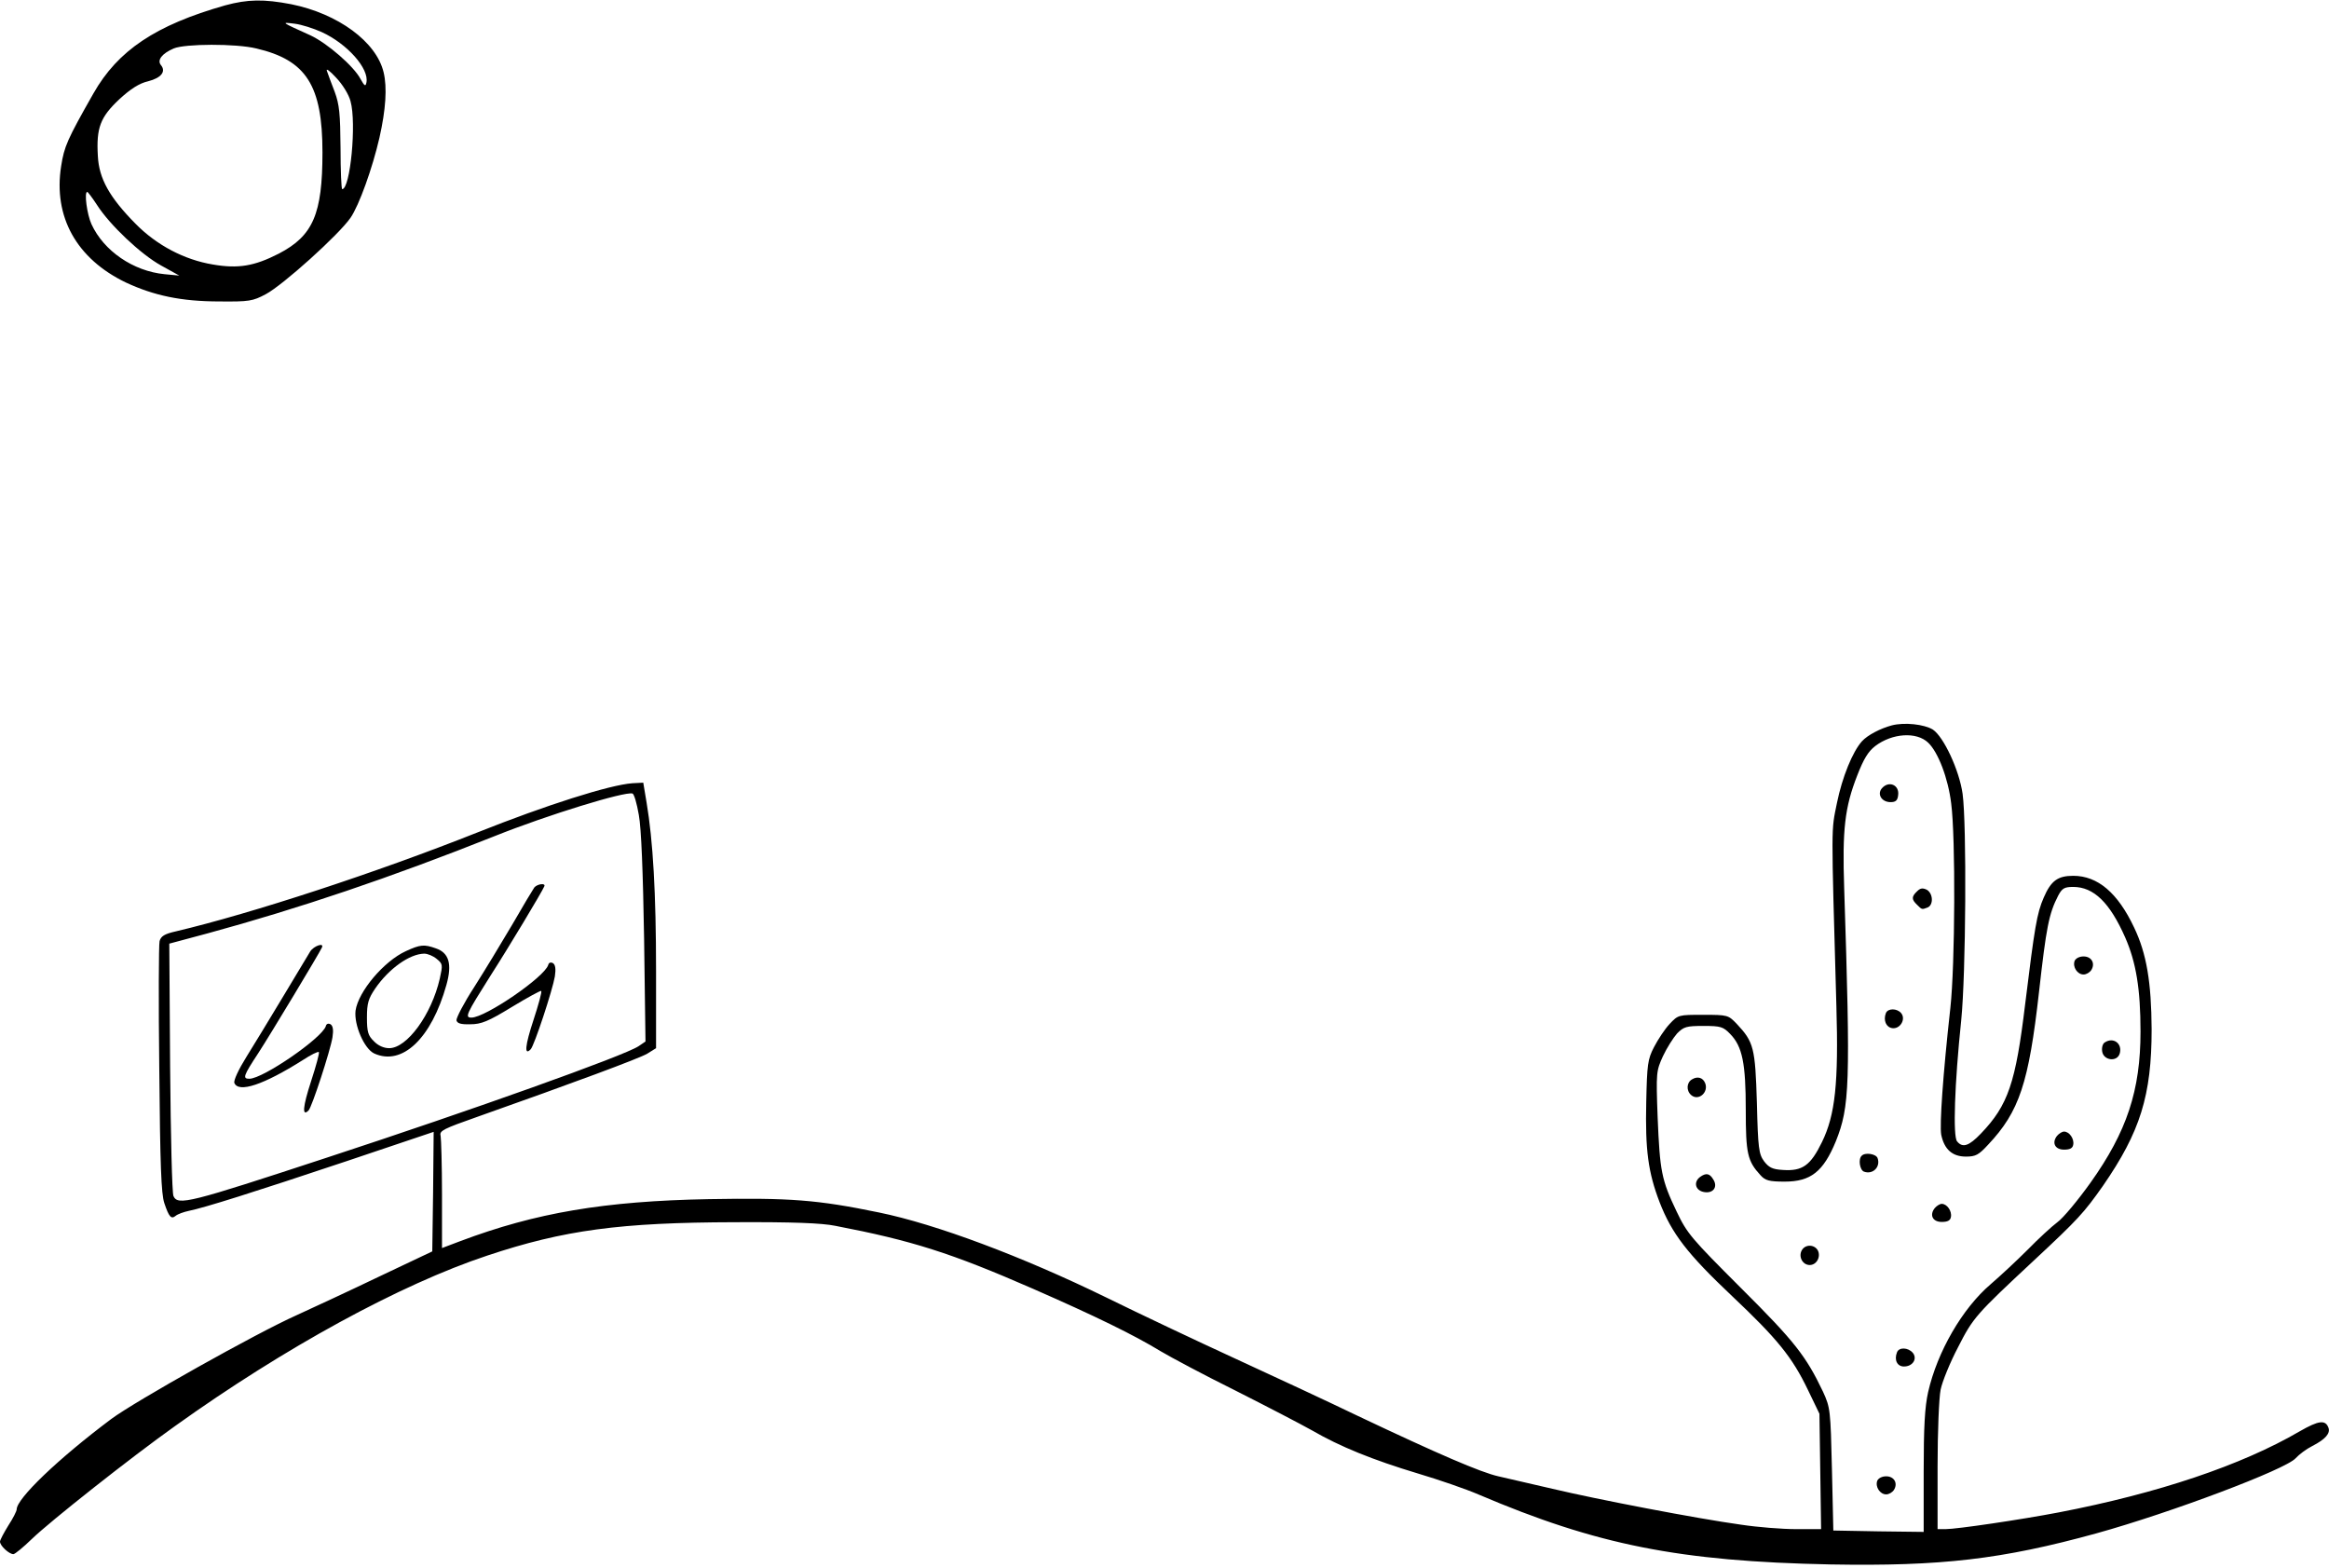 <?xml version="1.0" encoding="UTF-8" standalone="no"?>
<svg width="655px" height="441px" viewBox="0 0 655 441" version="1.1" xmlns="http://www.w3.org/2000/svg" xmlns:xlink="http://www.w3.org/1999/xlink" xmlns:sketch="http://www.bohemiancoding.com/sketch/ns">
    <!-- Generator: Sketch 3.3.1 (12002) - http://www.bohemiancoding.com/sketch -->
    <title>lost</title>
    <desc>Created with Sketch.</desc>
    <defs></defs>
    <g id="Page-1" stroke="none" stroke-width="1" fill="none" fill-rule="evenodd" sketch:type="MSPage">
        <g id="lost" sketch:type="MSLayerGroup" fill="#000000">
            <g id="Page-1" sketch:type="MSShapeGroup">
                <g id="Lost-pic" transform="translate(327.5, 220.1) scale(1, -1) translate(-327.5, -220.1) translate(0, 0.1)">
                    <path d="M63.326,438.593 C43.781,433.042 33.149,425.928 26.269,413.81 C18.842,400.753 18.06,398.877 17.2,393.404 C14.932,379.097 21.578,367.292 35.416,360.647 C43.312,356.972 50.974,355.33 61.763,355.33 C70.05,355.252 71.066,355.409 74.741,357.363 C79.588,359.943 95.302,374.094 98.586,378.863 C101.009,382.381 104.762,392.857 106.716,401.379 C108.515,409.353 108.905,415.529 107.889,419.751 C105.856,428.351 95.068,436.247 81.933,438.905 C74.193,440.391 69.659,440.313 63.326,438.593 L63.326,438.593 L63.326,438.593 Z M90.455,431.087 C97.647,427.804 103.902,420.768 103.042,416.859 C102.807,415.686 102.495,415.92 101.4,417.875 C99.524,421.471 92.018,427.96 87.328,430.149 C78.884,433.98 78.962,433.902 82.871,433.433 C84.826,433.198 88.188,432.104 90.455,431.087 L90.455,431.087 L90.455,431.087 Z M72.082,426.475 C86.155,423.191 90.689,416.077 90.689,397.235 C90.689,379.879 88.031,373.781 78.415,368.778 C71.535,365.259 67.001,364.478 59.808,365.728 C51.834,367.058 44.094,371.123 38.152,377.143 C30.803,384.57 27.832,389.886 27.52,396.219 C27.05,404.193 28.223,407.164 33.539,412.168 C36.745,415.139 39.247,416.702 41.67,417.249 C45.345,418.188 46.752,419.986 45.267,421.784 C44.094,423.191 45.579,425.068 48.863,426.475 C51.99,427.804 66.297,427.882 72.082,426.475 L72.082,426.475 L72.082,426.475 Z M98.586,411.62 C100.306,405.444 98.507,386.915 96.24,386.915 C96.006,386.915 95.771,392.075 95.771,398.486 C95.693,408.102 95.458,410.682 94.129,414.279 C93.191,416.624 92.253,419.282 91.94,420.142 C91.628,421.002 92.722,420.22 94.52,418.266 C96.318,416.389 98.117,413.497 98.586,411.62 L98.586,411.62 L98.586,411.62 Z M27.285,382.459 C30.881,376.83 39.638,368.543 45.345,365.416 L50.426,362.601 L46.283,362.992 C37.448,363.852 29.161,369.559 25.721,377.065 C24.471,379.801 23.611,386.134 24.549,386.134 C24.705,386.134 25.956,384.492 27.285,382.459 L27.285,382.459 L27.285,382.459 Z" id="Shape"></path>
                    <path d="M532.018,236.105 C528.813,235.245 525.217,233.369 523.653,231.649 C520.995,228.678 518.102,221.564 516.617,214.293 C514.975,206.162 514.975,209.68 516.461,157.065 C517.086,135.565 516.148,126.574 512.395,118.913 C509.19,112.345 506.923,110.704 501.372,111.095 C498.479,111.251 497.463,111.798 496.134,113.518 C494.648,115.551 494.414,117.114 494.101,129.936 C493.632,145.494 493.241,147.058 488.394,152.217 C486.048,154.641 485.892,154.719 479.012,154.719 C472.054,154.719 471.976,154.719 469.552,152.139 C468.223,150.732 466.269,147.761 465.174,145.65 C463.376,142.21 463.22,140.725 462.985,130.249 C462.672,116.645 463.532,110.391 466.738,102.026 C470.178,93.191 474.478,87.562 487.143,75.601 C499.808,63.639 504.03,58.479 508.486,49.176 L511.692,42.53 L511.926,26.347 L512.161,10.085 L505.124,10.085 C501.215,10.085 494.257,10.633 489.645,11.336 C477.214,13.056 449.147,18.451 436.638,21.421 C430.618,22.829 423.738,24.392 421.393,24.94 C416.468,26.034 404.506,31.194 381.912,41.905 C373.312,46.048 357.676,53.319 347.122,58.166 C336.567,63.014 320.384,70.675 311.158,75.21 C287.47,86.78 263.234,95.849 247.207,99.133 C229.773,102.729 222.111,103.276 199.36,102.886 C169.964,102.338 150.654,99.055 129.467,91.08 L124.307,89.126 L124.307,104.136 C124.307,112.424 124.072,119.851 123.916,120.711 C123.525,122.118 124.698,122.665 134.236,126.027 C161.443,135.643 179.737,142.445 182.004,143.774 L184.506,145.338 L184.506,167.15 C184.506,188.962 183.646,203.738 181.848,214.371 L180.91,220 L177.861,219.844 C171.45,219.375 153.703,213.746 134.08,205.928 C105.935,194.748 70.91,183.255 49.41,178.173 C46.283,177.47 45.267,176.844 44.876,175.437 C44.641,174.499 44.563,158.237 44.797,139.396 C45.032,112.345 45.345,104.371 46.205,101.791 C47.534,97.804 48.159,97.178 49.41,98.195 C49.957,98.664 51.677,99.289 53.163,99.602 C57.463,100.462 71.144,104.762 97.569,113.596 L121.962,121.805 L121.805,104.996 L121.571,88.188 L106.716,81.151 C98.586,77.242 88.109,72.395 83.497,70.284 C72.239,65.281 37.996,46.048 31.272,41.045 C16.34,29.865 4.691,18.685 4.691,15.636 C4.691,15.167 3.674,13.134 2.345,11.102 C1.095,9.069 0,7.036 0,6.567 C0,5.394 2.58,3.049 3.753,3.049 C4.222,3.049 6.567,5.004 8.991,7.349 C13.994,12.196 36.823,30.256 49.254,39.09 C80.057,61.137 112.58,78.884 137.05,87.015 C158.628,94.208 174.421,96.318 206.787,96.397 C222.814,96.475 231.102,96.162 234.932,95.38 C256.51,91.237 267.534,87.719 290.441,77.711 C308.109,69.972 318.977,64.655 326.404,60.121 C329.296,58.401 338.678,53.397 347.356,49.097 C356.034,44.719 365.807,39.638 369.012,37.839 C376.83,33.305 386.055,29.552 398.799,25.721 C404.584,24.001 412.324,21.343 415.92,19.78 C449.147,5.629 472.289,1.016 514.819,0.156 C545.856,-0.391 562.978,1.564 589.638,8.913 C610.512,14.698 642.878,26.894 645.615,30.021 C646.553,31.038 648.586,32.601 650.306,33.461 C653.98,35.338 655.466,37.058 654.84,38.621 C653.98,40.888 652.104,40.654 646.787,37.605 C630.448,28.067 606.994,20.171 578.927,14.776 C568.294,12.743 550.313,10.085 547.186,10.085 L544.918,10.085 L544.918,27.676 C544.918,37.448 545.309,46.986 545.778,49.332 C546.247,51.599 548.436,56.994 550.704,61.294 C554.925,69.581 555.707,70.441 571.891,85.529 C584.478,97.257 586.041,98.977 591.436,106.638 C601.912,121.805 605.117,132.047 605.117,150.654 C605.039,163.866 603.71,171.919 600.192,179.268 C595.579,189.041 589.95,193.81 583.07,193.81 C578.692,193.81 576.816,192.402 574.783,187.711 C572.829,183.255 572.203,179.268 569.545,157.69 C566.887,135.643 564.776,129.311 557.114,121.336 C553.753,117.818 551.955,117.193 550.391,119.147 C549.218,120.554 549.687,135.252 551.564,153.156 C552.893,166.29 553.127,208.273 551.955,216.873 C551.016,223.518 546.638,232.9 543.589,234.932 C541.166,236.418 535.615,237.043 532.018,236.105 L532.018,236.105 L532.018,236.105 Z M542.26,231.258 C545.075,228.6 547.889,221.251 548.749,214.136 C550,204.52 549.844,168.792 548.515,156.674 C546.404,137.676 545.466,123.838 545.935,121.023 C546.795,116.88 549.062,114.847 552.893,114.847 C555.629,114.847 556.489,115.316 559.147,118.209 C567.903,127.512 570.561,135.487 573.454,161.208 C575.487,179.268 576.19,183.099 578.849,188.259 C579.943,190.291 580.569,190.682 583.07,190.682 C588.856,190.682 593.39,186.226 597.69,176.453 C600.739,169.495 601.99,161.99 601.99,150.028 C601.99,133.454 598.159,121.883 587.918,107.498 C584.399,102.573 580.178,97.491 578.614,96.397 C577.05,95.224 573.298,91.784 570.327,88.735 C567.278,85.686 562.587,81.308 559.851,78.962 C551.876,72.161 544.84,59.964 542.26,48.628 C541.322,44.407 541.009,38.856 541.009,26.112 L541.009,9.303 L528.344,9.46 L515.601,9.694 L515.21,26.894 C514.819,43.625 514.741,44.25 512.708,48.706 C507.939,58.714 504.733,62.857 489.723,77.79 C475.65,91.862 474.478,93.191 471.507,99.446 C467.285,108.28 466.816,110.704 466.19,125.871 C465.721,138.536 465.8,138.927 467.676,143.07 C468.77,145.416 470.569,148.23 471.663,149.481 C473.539,151.357 474.243,151.592 479.09,151.592 C483.937,151.592 484.641,151.357 486.596,149.325 C490.036,145.807 490.974,141.038 490.974,127.982 C490.974,115.707 491.443,113.596 495.117,109.609 C496.446,108.124 497.541,107.811 501.919,107.811 C509.268,107.811 512.786,110.625 516.304,119.147 C520.213,128.92 520.448,135.018 518.65,190.37 C518.102,206.787 518.806,213.042 522.324,222.033 C524.122,226.645 525.373,228.756 527.406,230.32 C532.175,233.916 538.977,234.385 542.26,231.258 L542.26,231.258 L542.26,231.258 Z M179.659,210.931 C180.362,207.178 180.832,194.826 181.144,176.141 L181.535,147.214 L179.581,145.885 C175.593,143.227 132.907,127.982 91.862,114.534 C53.085,101.791 50.036,101.009 48.785,103.746 C48.394,104.449 48.003,120.711 47.846,139.943 L47.612,174.733 L58.401,177.626 C83.966,184.584 109.922,193.34 139.161,204.989 C154.016,210.931 175.672,217.576 177.861,216.951 C178.33,216.873 179.112,214.136 179.659,210.931 L179.659,210.931 L179.659,210.931 Z" id="Shape"></path>
                    <path d="M529.204,218.358 C527.875,216.716 529.204,214.527 531.706,214.527 C533.113,214.527 533.66,214.996 533.817,216.404 C534.286,219.375 531.158,220.704 529.204,218.358 L529.204,218.358 L529.204,218.358 Z" id="Shape"></path>
                    <path d="M539.133,189.431 C537.569,187.946 537.569,187.164 539.133,185.679 C540.54,184.272 540.462,184.272 542.104,184.897 C543.824,185.601 543.667,188.884 541.869,189.9 C540.697,190.448 540.071,190.37 539.133,189.431 L539.133,189.431 L539.133,189.431 Z" id="Shape"></path>
                    <path d="M583.461,169.886 C582.836,168.166 584.243,166.055 585.963,166.055 C586.745,166.055 587.683,166.603 588.152,167.306 C589.325,169.183 588.23,171.137 585.963,171.137 C584.79,171.137 583.774,170.59 583.461,169.886 L583.461,169.886 L583.461,169.886 Z" id="Shape"></path>
                    <path d="M530.377,155.188 C529.595,153.156 530.455,151.201 532.175,150.967 C534.364,150.654 536.084,153.468 534.677,155.188 C533.504,156.596 530.924,156.596 530.377,155.188 L530.377,155.188 L530.377,155.188 Z" id="Shape"></path>
                    <path d="M591.983,146.979 C591.357,146.667 591.045,145.494 591.201,144.478 C591.514,141.898 595.345,141.35 596.127,143.774 C596.986,146.588 594.407,148.543 591.983,146.979 L591.983,146.979 L591.983,146.979 Z" id="Shape"></path>
                    <path d="M475.885,136.581 C474.321,135.721 474.165,133.376 475.65,132.125 C477.683,130.405 480.576,132.907 479.559,135.487 C478.934,137.05 477.448,137.52 475.885,136.581 L475.885,136.581 L475.885,136.581 Z" id="Shape"></path>
                    <path d="M578.536,120.711 C576.972,118.756 577.91,116.802 580.49,116.802 C582.132,116.802 582.914,117.193 583.07,118.209 C583.383,119.851 581.976,121.883 580.49,121.883 C579.943,121.883 579.083,121.336 578.536,120.711 L578.536,120.711 L578.536,120.711 Z" id="Shape"></path>
                    <path d="M523.575,115.082 C522.559,114.144 523.028,111.095 524.2,110.625 C526.702,109.687 528.969,111.955 528.031,114.456 C527.562,115.629 524.513,116.098 523.575,115.082 L523.575,115.082 L523.575,115.082 Z" id="Shape"></path>
                    <path d="M478.152,109.14 C476.119,107.655 476.823,105.153 479.481,104.84 C481.905,104.527 483.156,106.404 481.827,108.436 C480.81,110.156 479.794,110.313 478.152,109.14 L478.152,109.14 L478.152,109.14 Z" id="Shape"></path>
                    <path d="M544.136,100.384 C542.573,98.429 543.511,96.475 546.091,96.475 C547.733,96.475 548.515,96.866 548.671,97.882 C548.984,99.524 547.576,101.557 546.091,101.557 C545.544,101.557 544.684,101.009 544.136,100.384 L544.136,100.384 L544.136,100.384 Z" id="Shape"></path>
                    <path d="M506.688,88.422 C505.75,86.624 507.001,84.357 508.955,84.357 C510.91,84.357 512.161,86.702 511.222,88.5 C510.206,90.22 507.626,90.22 506.688,88.422 L506.688,88.422 L506.688,88.422 Z" id="Shape"></path>
                    <path d="M533.504,59.808 C532.644,57.619 533.582,55.821 535.458,55.821 C537.96,55.821 539.289,58.01 537.96,59.652 C536.631,61.215 534.051,61.294 533.504,59.808 L533.504,59.808 L533.504,59.808 Z" id="Shape"></path>
                    <path d="M527.953,23.689 C527.328,21.969 528.735,19.858 530.455,19.858 C531.237,19.858 532.175,20.405 532.644,21.109 C533.817,22.985 532.722,24.94 530.455,24.94 C529.282,24.94 528.266,24.392 527.953,23.689 L527.953,23.689 L527.953,23.689 Z" id="Shape"></path>
                    <path d="M150.263,190.526 C149.872,189.979 147.058,185.288 144.087,180.128 C141.038,174.968 136.269,167.072 133.376,162.537 C130.483,158.081 128.294,153.859 128.372,153.156 C128.607,152.296 129.623,151.983 132.281,152.061 C135.33,152.061 137.285,152.843 143.93,156.908 C148.308,159.566 152.061,161.599 152.217,161.443 C152.452,161.208 151.436,157.534 150.028,153.234 C147.683,146.119 147.37,143.07 149.247,145.025 C150.263,146.041 155.423,161.756 156.048,165.508 C156.361,167.619 156.205,168.792 155.501,169.261 C154.876,169.574 154.328,169.417 154.172,168.714 C153.077,165.274 136.503,153.937 132.594,153.937 C130.64,153.937 131.109,154.876 137.91,165.665 C142.992,173.561 152.374,189.197 153.077,190.839 C153.547,191.855 151.123,191.542 150.263,190.526 L150.263,190.526 L150.263,190.526 Z" id="Shape"></path>
                    <path d="M87.249,172.544 C86.624,171.528 83.184,165.821 79.588,159.801 C75.991,153.781 71.301,146.119 69.268,142.836 C67.079,139.318 65.672,136.269 65.906,135.565 C67.079,132.672 74.115,135.018 85.139,141.976 C87.406,143.461 89.439,144.478 89.673,144.243 C89.908,144.087 88.891,140.334 87.484,136.034 C85.139,128.842 84.904,125.949 86.78,127.825 C87.719,128.763 92.878,144.556 93.504,148.387 C93.817,150.419 93.66,151.592 92.957,152.061 C92.331,152.374 91.784,152.217 91.628,151.514 C90.533,148.152 73.959,136.738 70.128,136.738 C68.173,136.738 68.408,137.52 72.63,143.93 C75.991,149.09 89.829,172.075 90.533,173.639 C91.237,175.124 88.266,174.108 87.249,172.544 L87.249,172.544 L87.249,172.544 Z" id="Shape"></path>
                    <path d="M114.144,172.623 C107.967,169.808 100.775,161.286 99.993,155.892 C99.524,151.905 102.416,145.181 105.231,143.852 C113.127,140.256 121.336,148.074 125.558,163.163 C127.2,169.026 126.262,172.154 122.587,173.404 C119.303,174.577 118.209,174.499 114.144,172.623 L114.144,172.623 L114.144,172.623 Z M122.822,170.434 C124.542,169.026 124.542,168.792 123.682,164.883 C121.336,154.719 114.456,145.338 109.453,145.338 C107.967,145.338 106.326,146.041 105.153,147.292 C103.511,148.856 103.198,149.95 103.198,153.937 C103.198,158.003 103.589,159.254 105.544,162.146 C109.375,167.697 115.16,171.841 119.303,171.919 C120.242,171.919 121.805,171.294 122.822,170.434 L122.822,170.434 L122.822,170.434 Z" id="Shape"></path>
                </g>
            </g>
        </g>
    </g>
</svg>